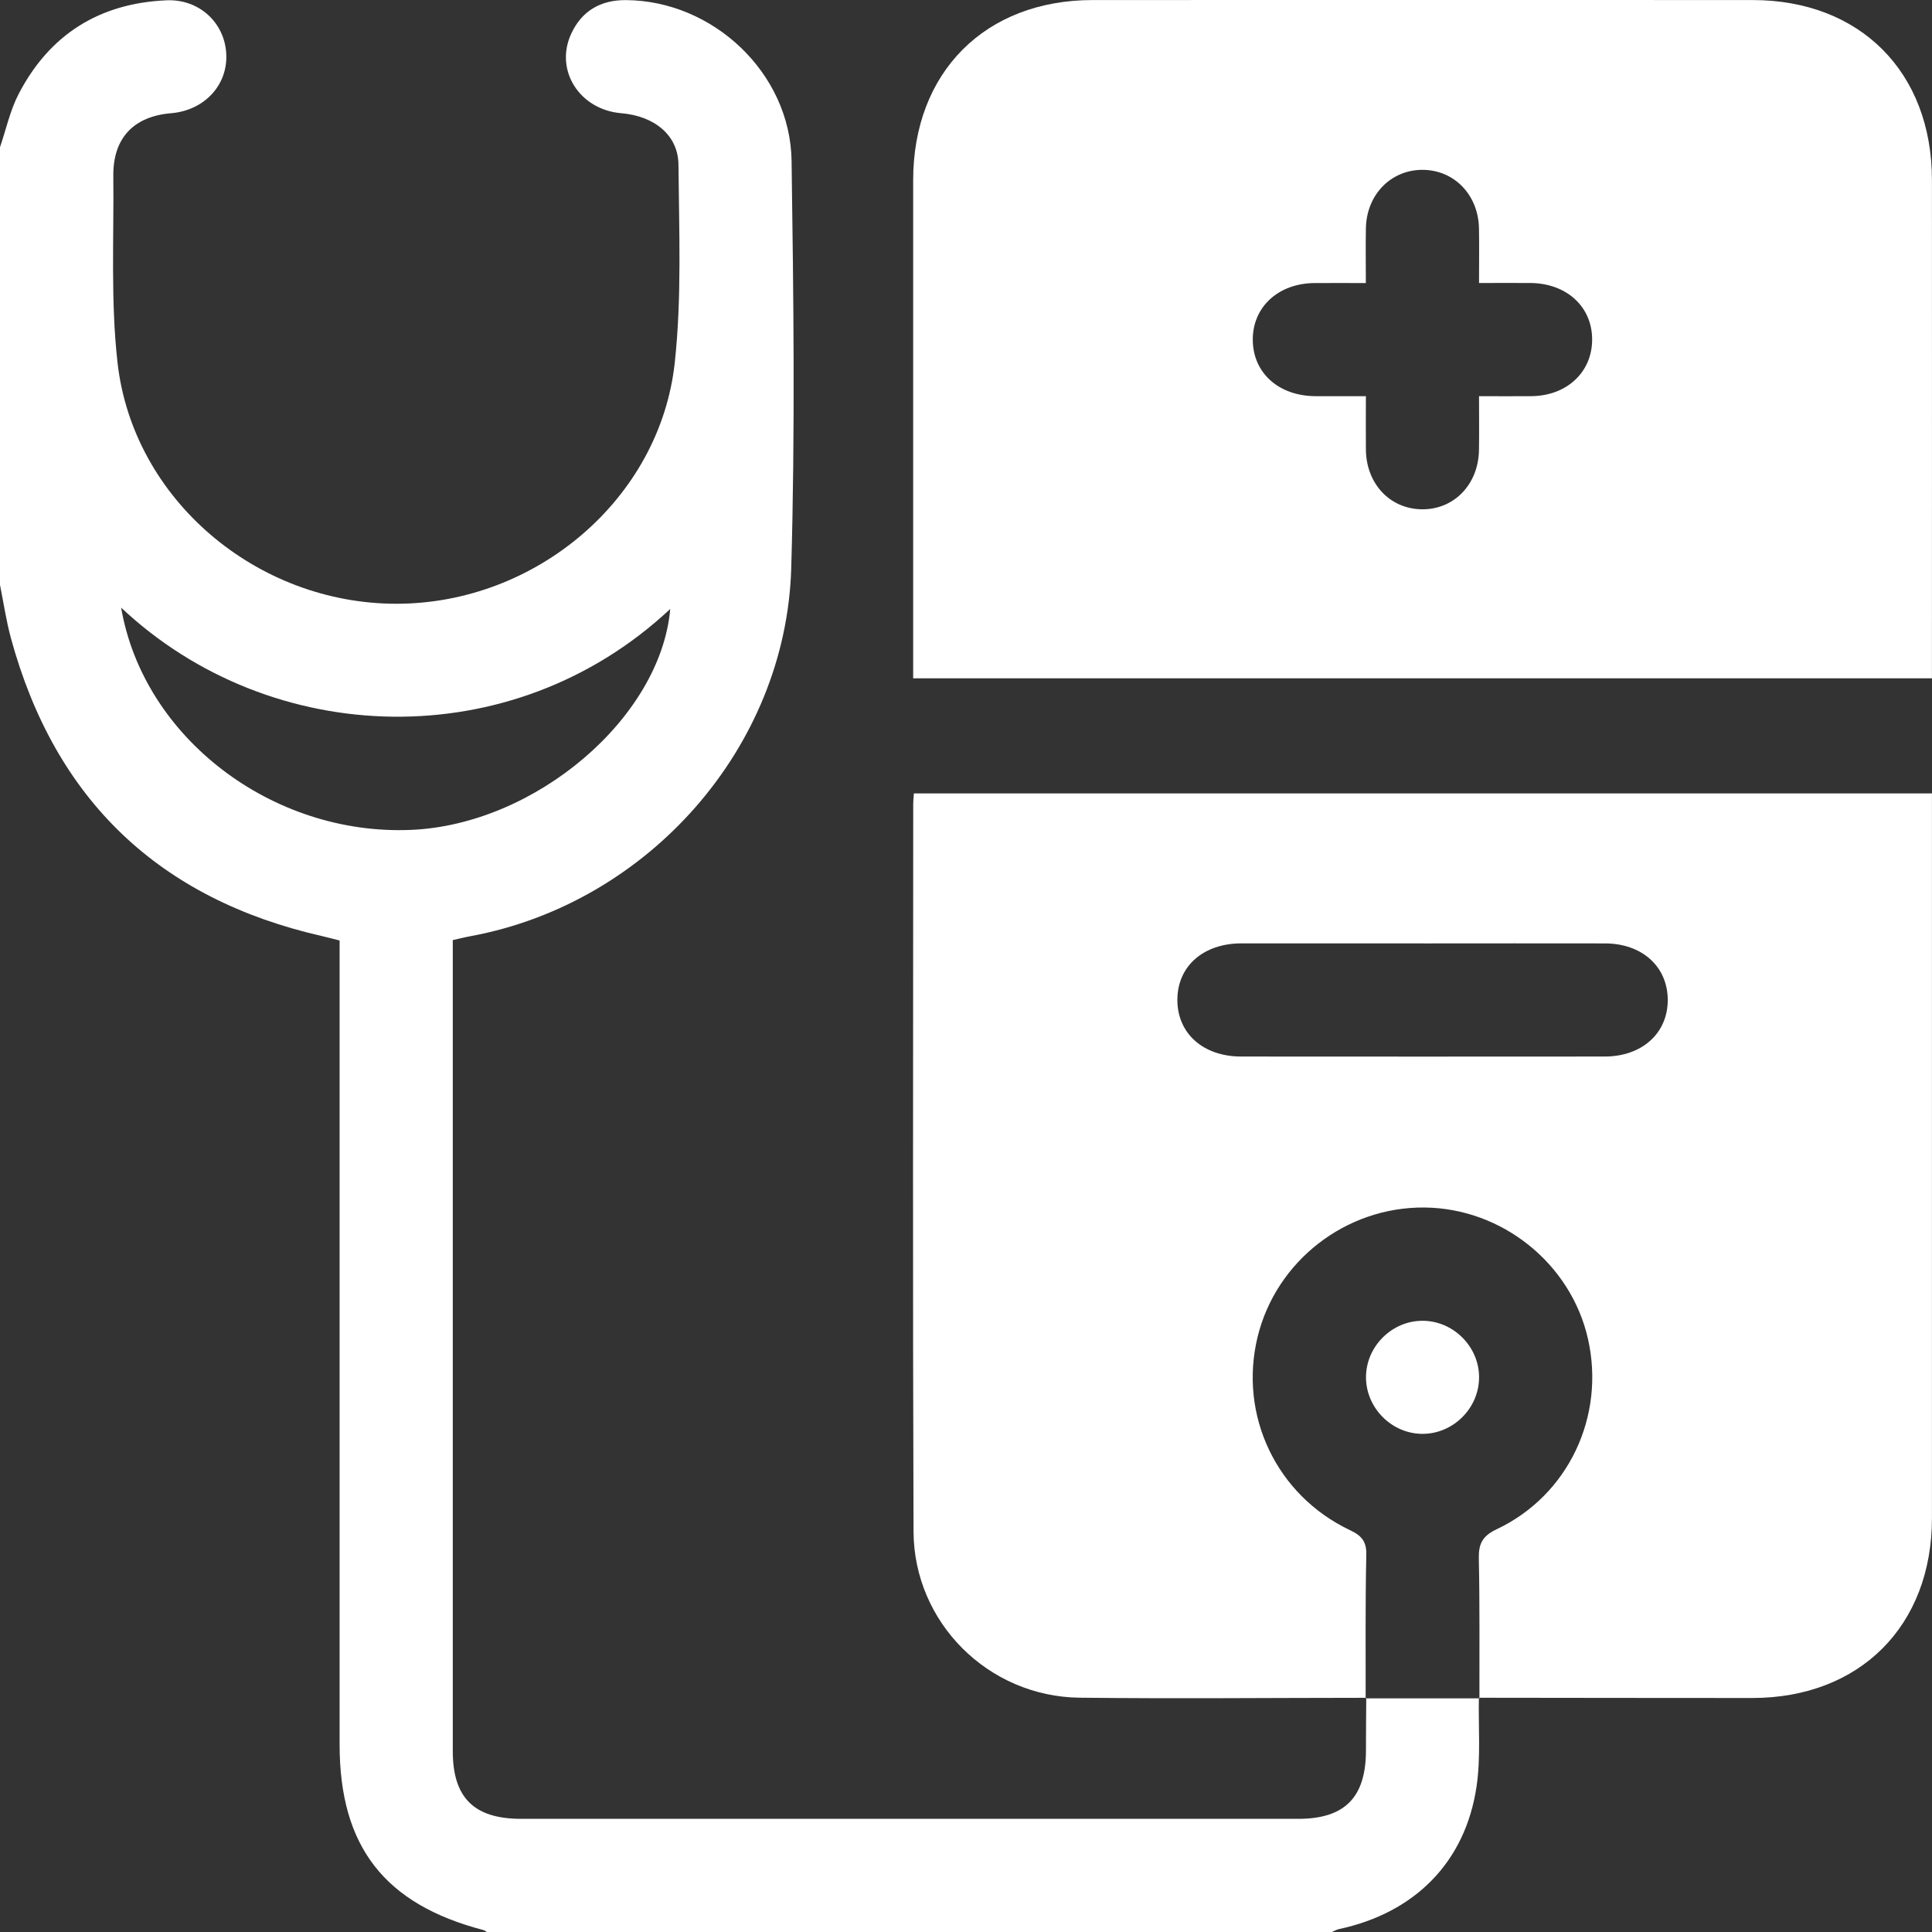 <svg id="_레이어_2" xmlns="http://www.w3.org/2000/svg" viewBox="0 0 383.26 383.26"><rect x="0" y="0" width="383.26" height="383.26" fill="#333333" stroke="none"/><defs><style>.cls-1{fill:#fff}</style></defs><g id="_레이어_1-2"><path class="cls-1" d="M0 29.2c1.2-3.51 1.99-7.24 3.67-10.5C9.8 6.84 19.74.62 33.06.06 39.5-.21 44.53 4.48 44.88 10.6c.37 6.24-4.31 11.3-10.93 11.86-7.45.62-11.55 4.94-11.47 12.45.13 12.34-.54 24.78.83 36.99 3.05 27.19 27.67 47.94 55.47 47.87 27.61-.07 52.16-20.84 55.08-47.86 1.4-12.96.84-26.15.73-39.23-.05-5.88-4.79-9.67-11.34-10.22-8.3-.69-13.3-8.56-9.92-15.8 2.09-4.5 5.81-6.66 10.79-6.64 17.31.08 32.66 14.45 32.91 31.89.39 26.94.71 53.91-.07 80.83-1.04 35.61-28.45 66.45-63.55 72.96-1.1.2-2.18.48-3.59.79V347.4c0 9.22 4.23 13.41 13.53 13.41h154.2c9.21 0 13.4-4.24 13.42-13.52 0-3.49.04-6.98.06-10.48l-.11.1h22.56l-.11-.1c-.11 5.85.39 11.78-.45 17.52-2.2 15.05-12.24 25.14-27.33 28.36-.47.1-.9.38-1.36.57H96.56c-.21-.13-.41-.32-.64-.38-19.65-5.12-28.55-16.59-28.55-36.8V186.57c-1.26-.32-2.32-.6-3.39-.85-32.42-7.35-53.06-27.04-61.81-59.12-.94-3.46-1.46-7.04-2.17-10.57V29.2zm24.03 91.34c4.43 25.83 30 45.25 57.5 44.09 24.69-1.04 49.53-22.21 51.43-43.83-31.34 29.36-79.2 27.72-108.93-.26z"/><path class="cls-1" d="M271.03 336.8c-18.96.01-37.91.2-56.87-.02-18.1-.21-32.88-14.9-32.94-33-.17-48.14-.07-96.28-.06-144.42 0-.6.08-1.19.13-1.97h201.96v3.84c0 46.64.01 93.29 0 139.93 0 21.36-14.3 35.67-35.63 35.68-18.08 0-36.17-.03-54.25-.05l.11.1c-.02-9.23.08-18.46-.12-27.68-.06-2.94.68-4.5 3.55-5.85 14.2-6.71 21.57-22.37 18.11-37.73-3.37-14.96-17.04-25.95-32.45-26.09-15.61-.14-29.46 10.63-33.11 25.73-3.75 15.52 3.77 31.37 18.35 38.28 2.31 1.09 3.29 2.23 3.23 4.91-.21 9.47-.11 18.95-.13 28.43l.11-.1zm11.49-149.66c-12.08 0-24.17-.01-36.25 0-7.57.01-12.69 4.53-12.71 11.18-.02 6.66 5.09 11.26 12.63 11.27 24.04.02 48.08.02 72.12 0 7.49 0 12.61-4.7 12.53-11.37-.09-6.53-5.14-11.06-12.45-11.07-11.96-.03-23.92 0-35.88 0zm100.73-52.58h-202.1v-3.82c0-31.67-.01-63.34 0-95.01.01-21.39 14.27-35.71 35.59-35.72 43.64-.02 87.28-.02 130.92 0 21.34 0 35.58 14.29 35.59 35.71.02 31.67 0 63.34 0 95.01v3.82zM270.97 56.15c-3.75 0-6.98-.02-10.21 0-7.2.06-12.29 4.77-12.24 11.3.05 6.53 5.12 11.09 12.4 11.14 3.31.02 6.61 0 10.04 0 0 3.95-.04 7.31 0 10.67.1 6.72 4.76 11.66 11.02 11.77 6.41.12 11.3-4.89 11.41-11.75.06-3.45.01-6.91.01-10.69 3.72 0 7.06.03 10.4 0 6.99-.08 11.98-4.71 12.04-11.13.06-6.55-5.01-11.26-12.22-11.32-3.32-.03-6.64 0-10.22 0 0-3.93.06-7.4-.01-10.87-.14-6.65-4.94-11.57-11.21-11.58-6.27 0-11.09 4.93-11.22 11.57-.07 3.47-.01 6.94-.01 10.88z"/><path class="cls-1" d="M282.19 262.01c6.06 0 11.17 5.05 11.22 11.11.06 6.22-5.18 11.42-11.39 11.32-6.06-.1-11.08-5.24-11.04-11.3.04-6.06 5.14-11.13 11.2-11.13z"/></g></svg>